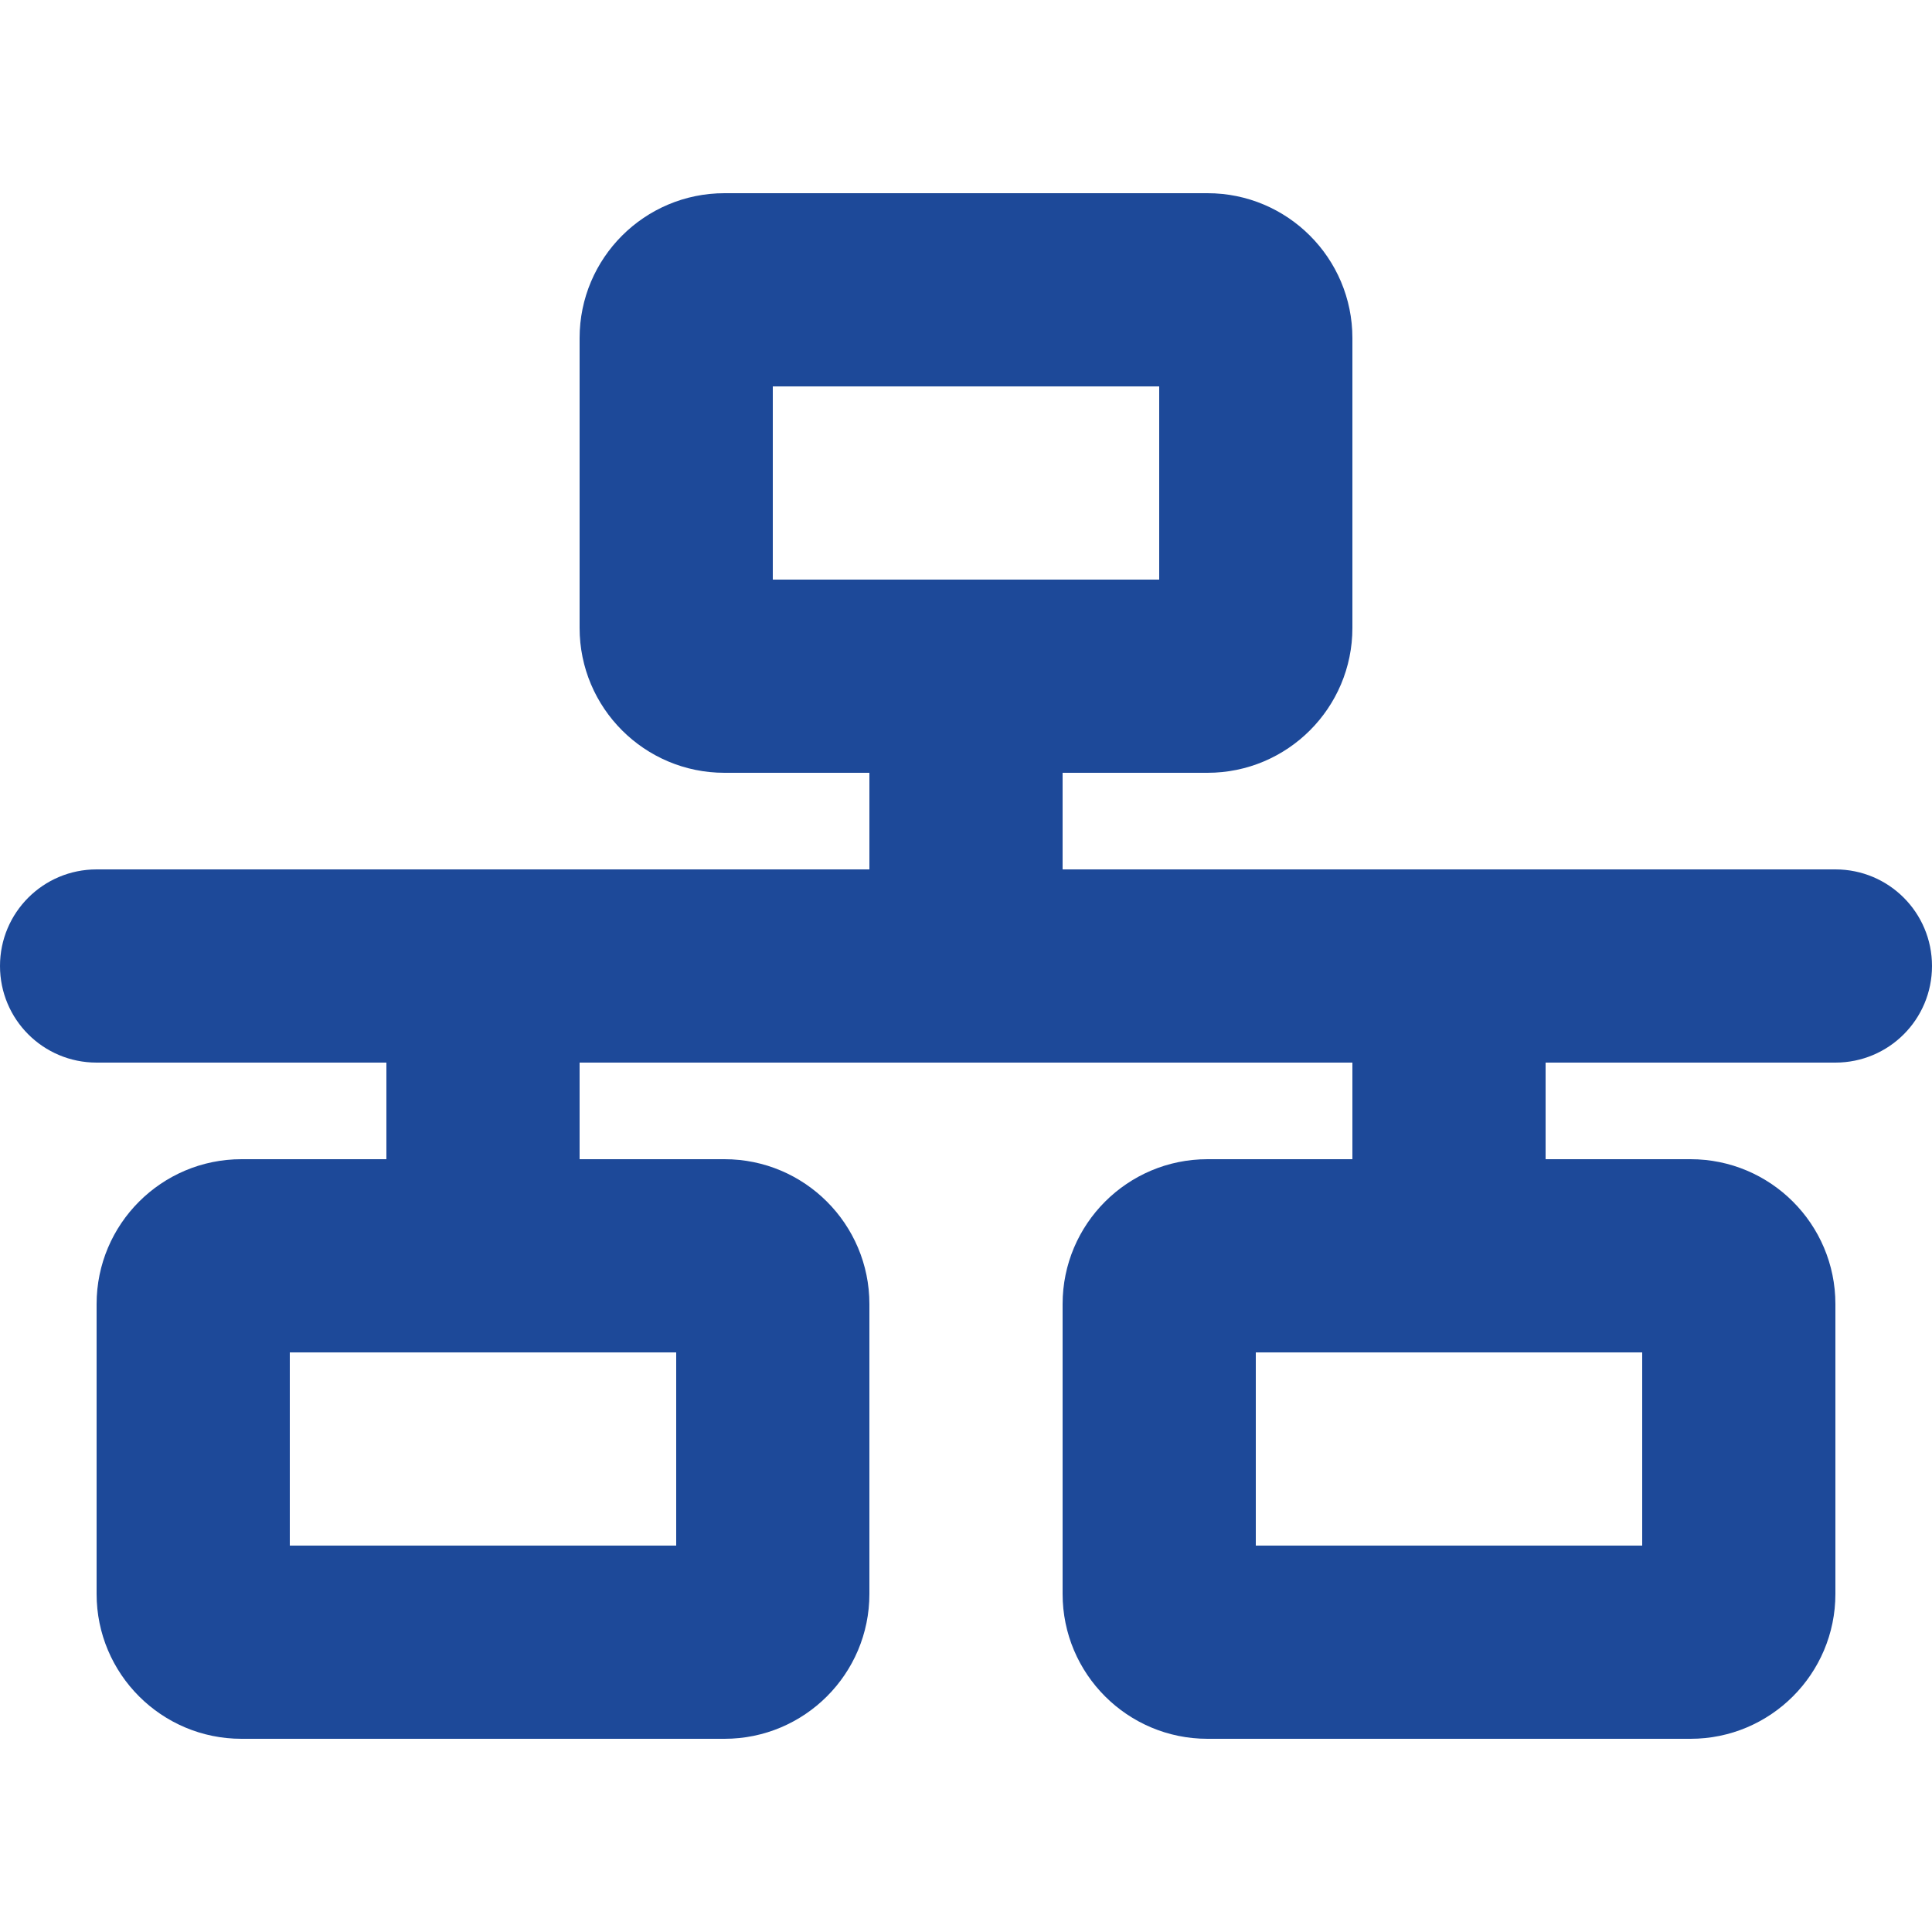 <svg xmlns="http://www.w3.org/2000/svg" viewBox="0 0 640 512" width="100" height="100">
  <!--! Font Awesome Free 6.5.2 by @fontawesome - https://fontawesome.com License - https://fontawesome.com/license/free Copyright 2024 Fonticons, Inc. -->
  <path fill="#1D4999" d="M256 64H384v64H256V64zM240 0c-26.5 0-48 21.5-48 48v96c0 26.5 21.5 48 48 48h48v32H32c-17.7 0-32 14.3-32 32s14.3 32 32 32h96v32H80c-26.5 0-48 21.5-48 48v96c0 26.5 21.5 48 48 48H240c26.5 0 48-21.5 48-48V368c0-26.5-21.5-48-48-48H192V288H448v32H400c-26.5 0-48 21.5-48 48v96c0 26.5 21.5 48 48 48H560c26.5 0 48-21.5 48-48V368c0-26.5-21.5-48-48-48H512V288h96c17.7 0 32-14.3 32-32s-14.3-32-32-32H352V192h48c26.5 0 48-21.5 48-48V48c0-26.5-21.5-48-48-48H240zM96 448V384H224v64H96zm320-64H544v64H416V384z"/>
</svg>
